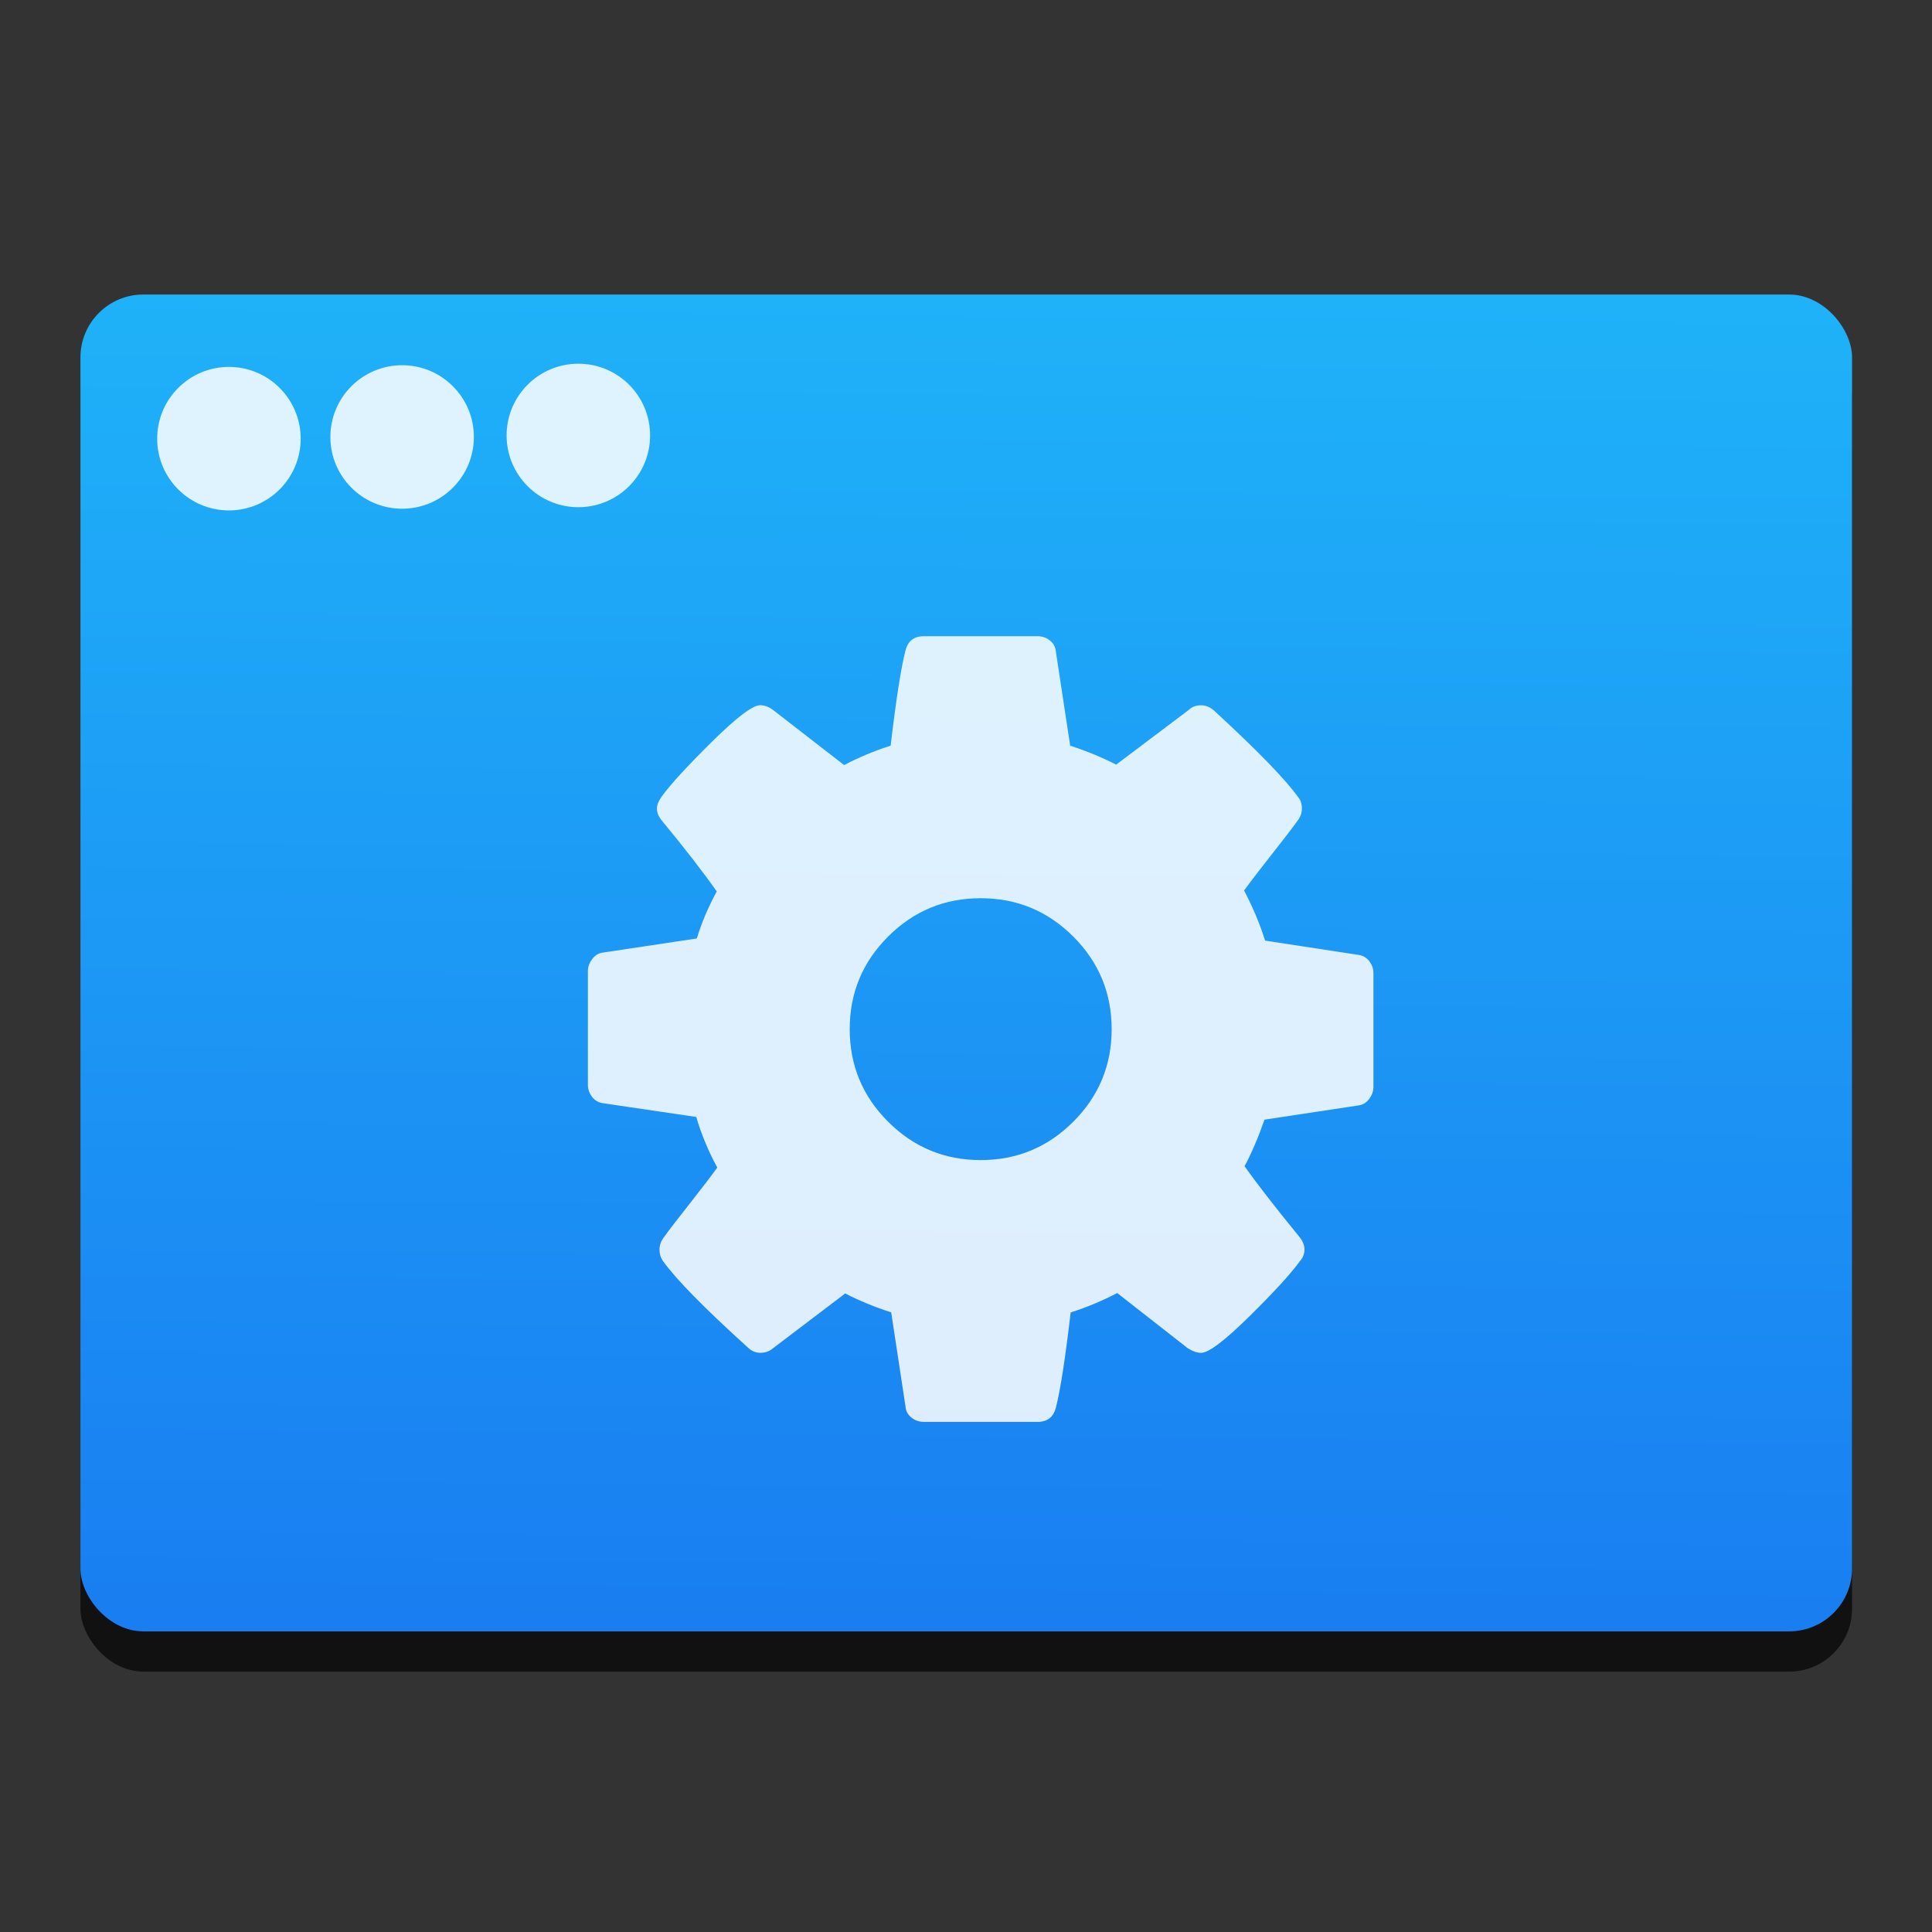 <svg height="48" width="48" xmlns="http://www.w3.org/2000/svg" xmlns:xlink="http://www.w3.org/1999/xlink"><rect width="100%" height="100%" fill="#333333" stroke="none"/><linearGradient gradientUnits="userSpaceOnUse" x1="0" x2="47" y1="23.5" y2="23.5"><stop offset="0" stop-color="#a9a3d4"/><stop offset=".47" stop-color="#87baff"/><stop offset="1" stop-color="#89ec85"/></linearGradient><linearGradient id="a" gradientTransform="matrix(.878 0 0 .858 -341.465 576.281)" gradientUnits="userSpaceOnUse" x1="409.571" x2="409.939" y1="542.798" y2="501.232"><stop offset="0" stop-color="#197cf1"/><stop offset="1" stop-color="#20bcfa"/></linearGradient><g stroke-width="1.317" transform="matrix(1.139 0 0 1.139 4.216 -1145.117)"><rect fill-opacity=".667" height="29.16" ry="1.372" width="38.644" x="-1.947" y="1012.673"/><rect fill="url(#a)" height="29.16" ry="1.372" width="38.644" x="-1.947" y="1011.795"/><g fill="#fff"><path d="m26.17 1026.34c-.06-.078-.138-.125-.234-.14l-2.042-.312c-.112-.357-.264-.721-.458-1.093.134-.186.335-.448.602-.787.268-.339.457-.586.569-.742.06-.082.089-.167.089-.257 0-.104-.026-.186-.078-.245-.268-.38-.881-1.012-1.841-1.897-.089-.075-.182-.112-.279-.112-.112 0-.201.034-.268.1l-1.584 1.194c-.305-.156-.64-.294-1.004-.413l-.312-2.053c-.007-.097-.05-.177-.128-.24-.078-.063-.169-.095-.273-.095h-2.477c-.216 0-.35.104-.402.312-.097.372-.205 1.063-.324 2.075-.35.112-.688.253-1.015.424l-1.54-1.194c-.097-.075-.193-.112-.29-.112-.164 0-.515.266-1.054.798-.539.532-.905.932-1.099 1.199-.067.097-.1.182-.1.257 0 .09.037.178.111.268.498.603.896 1.116 1.194 1.54-.186.342-.331.684-.435 1.026l-2.075.312c-.082.015-.152.063-.212.145-.06.082-.089.167-.089.257v2.477c0 .097.03.184.089.262s.138.125.234.14l2.042.301c.104.364.257.733.457 1.104-.134.186-.335.448-.602.787-.268.339-.458.586-.569.742-.06.082-.089.167-.089.257 0 .097.026.182.078.256.29.402.904 1.027 1.841 1.875.082.082.175.123.279.123.112 0 .205-.034.279-.1l1.573-1.194c.305.156.64.294 1.004.413l.312 2.053c.007.097.05.177.128.24.078.063.169.095.273.095h2.477c.216 0 .35-.104.402-.312.097-.372.204-1.063.323-2.075.35-.112.688-.253 1.015-.424l1.54 1.205c.104.066.201.1.29.1.164 0 .513-.264 1.049-.792.536-.528.904-.93 1.104-1.205.067-.074.101-.16.101-.256 0-.097-.037-.19-.112-.279-.535-.655-.933-1.168-1.194-1.54.149-.275.294-.614.435-1.015l2.064-.312c.089-.015.164-.063.223-.145.059-.082.089-.168.089-.257v-2.477c0-.097-.029-.184-.089-.262zm-6.46 3.498c-.558.558-1.231.837-2.02.837-.789 0-1.462-.279-2.02-.837-.558-.558-.837-1.231-.837-2.019 0-.788.279-1.462.837-2.019.558-.558 1.231-.837 2.02-.837.789 0 1.462.279 2.02.837.558.558.837 1.231.837 2.019 0 .789-.279 1.462-.837 2.019z" fill-opacity=".852" stroke-width=".18"/><circle cx="8.914" cy="1014.869" fill-opacity=".852" r="1.565"/><circle cx="5.07" cy="1014.902" fill-opacity=".852" r="1.565"/><circle cx="1.292" cy="1014.939" fill-opacity=".852" r="1.565"/></g></g></svg>